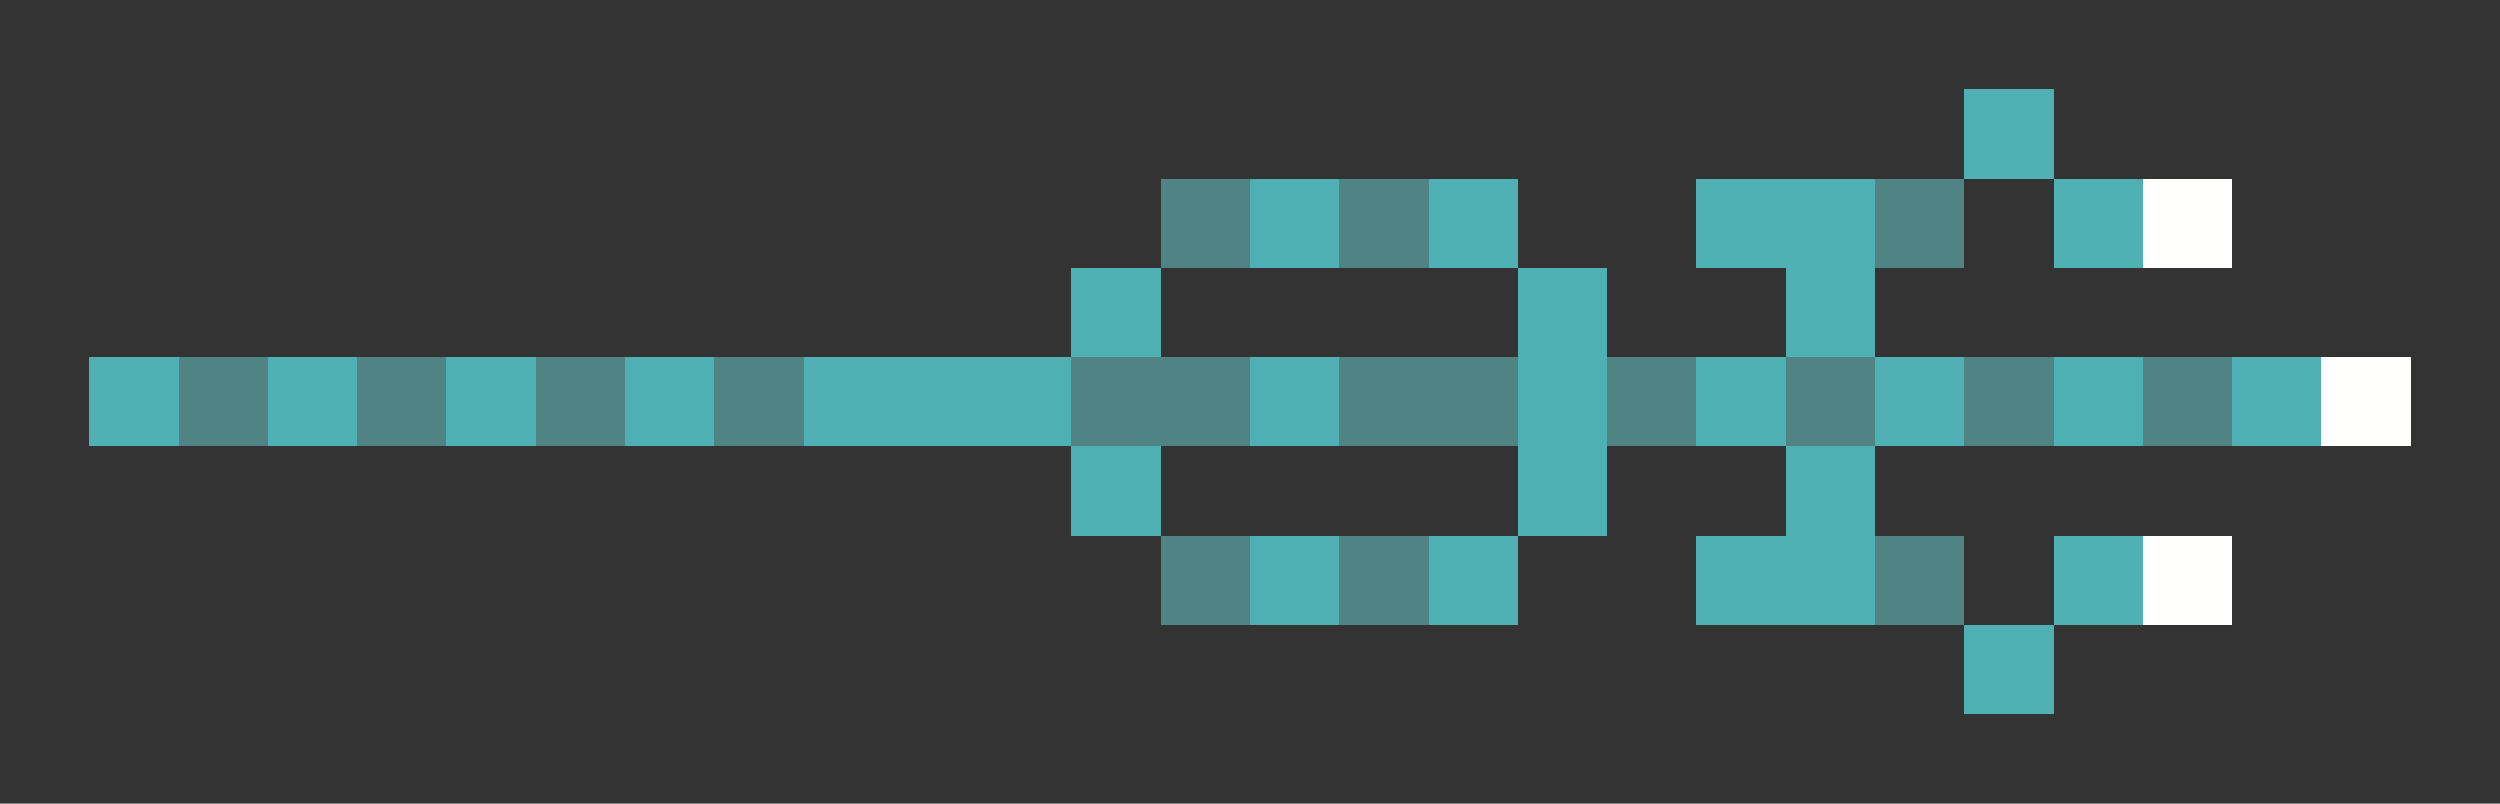 <svg xmlns="http://www.w3.org/2000/svg" shape-rendering="crispEdges" viewBox="0 -0.5 28 9">
    <rect x="0" y="-0.5" width="28" height="9" fill="#333333" stroke="none"/>
    <path stroke="#4fb0b3" d="M22 1h1m-9 1h1m1 0h1m2 0h2m2 0h1M12 3h1m4 0h1m2 0h1M1 4h1m1 0h1m1 0h1m1 0h1m1 0h3m2 0h1m2 0h1m1 0h1m1 0h1m1 0h1m1 0h1M12 5h1m4 0h1m2 0h1m-7 1h1m1 0h1m2 0h2m2 0h1m-2 1h1"/>
    <path stroke="#508383" d="M13 2h1m1 0h1m5 0h1M2 4h1m1 0h1m1 0h1m1 0h1m3 0h2m1 0h2m1 0h1m1 0h1m1 0h1m1 0h1M13 6h1m1 0h1m5 0h1"/>
    <path stroke="#fffffe" d="M24 2h1m1 2h1m-3 2h1"/>
</svg>
